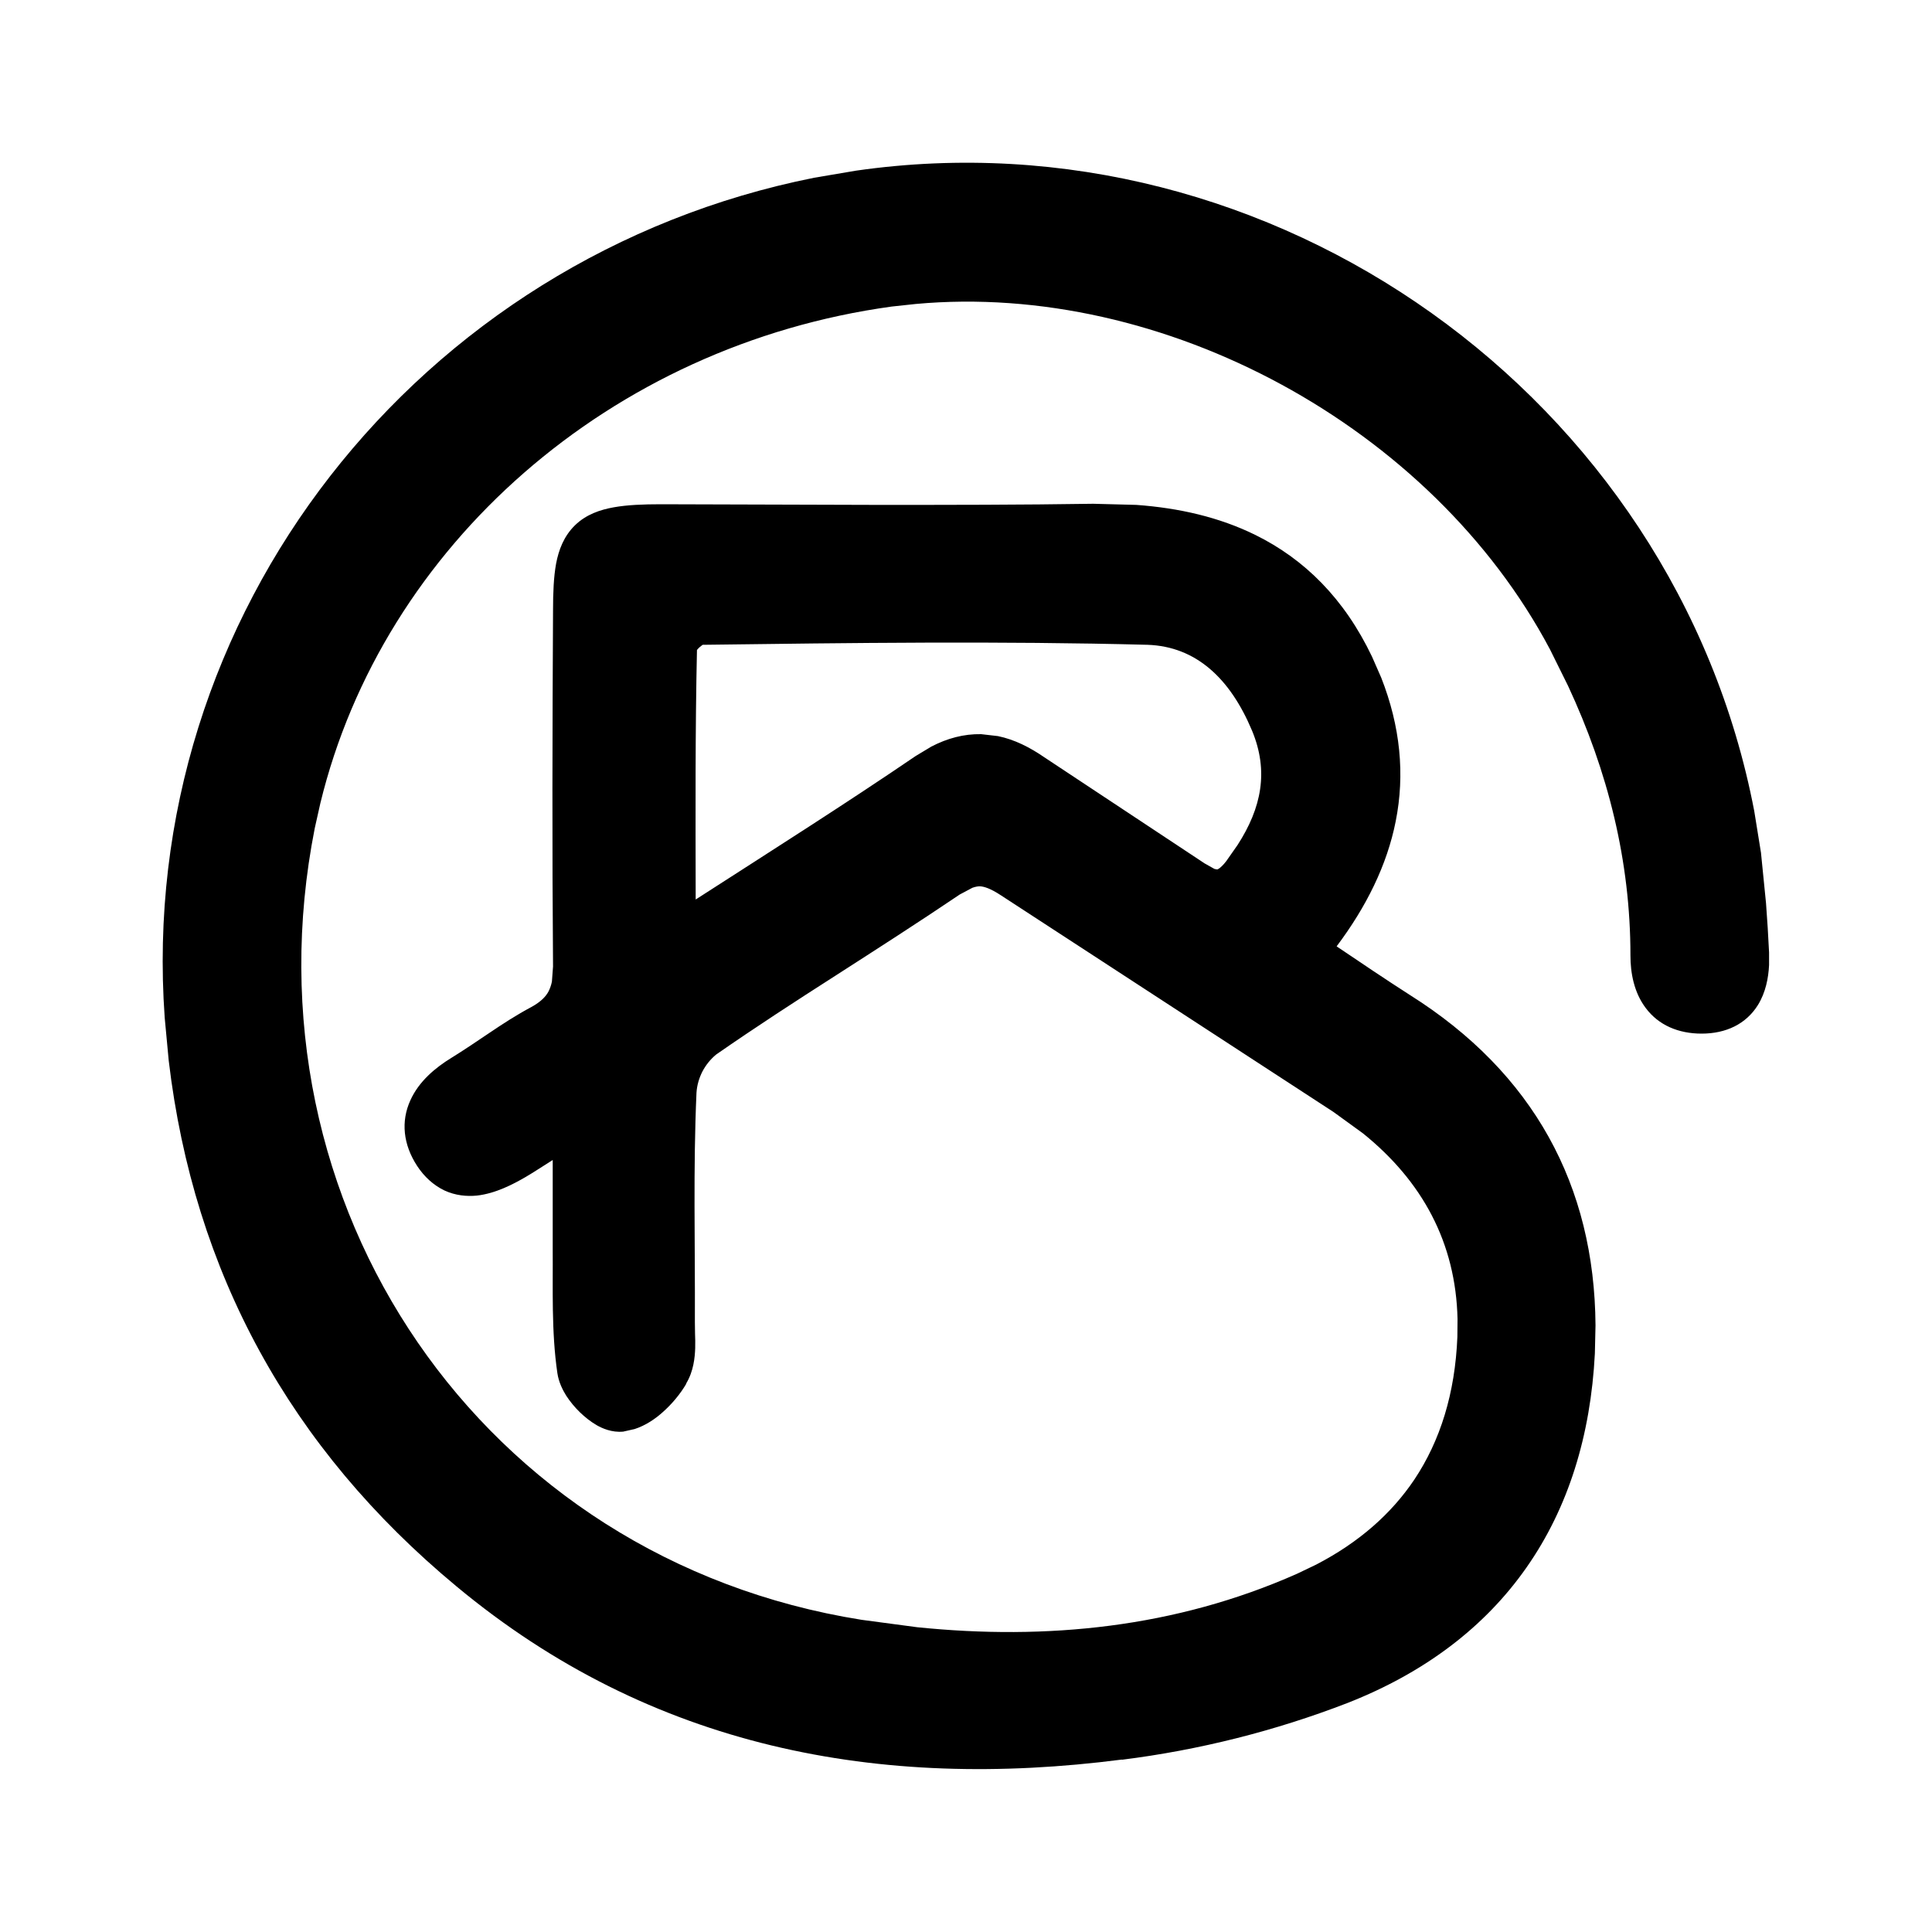<svg width="12" height="12" viewBox="0 0 12 12" fill="none" xmlns="http://www.w3.org/2000/svg">
<path fill-rule="evenodd" clip-rule="evenodd" d="M5.317 1.06C7.904 0.688 10.403 2.465 10.896 5.038L10.938 5.298L10.938 5.299L10.969 5.609C10.977 5.712 10.983 5.815 10.988 5.916V5.994C10.984 6.075 10.967 6.164 10.919 6.242C10.845 6.361 10.72 6.42 10.569 6.42C10.425 6.42 10.302 6.368 10.222 6.261C10.148 6.163 10.127 6.041 10.127 5.935C10.127 5.346 9.987 4.791 9.739 4.259L9.627 4.033C8.892 2.647 7.225 1.747 5.688 1.888L5.539 1.904C3.792 2.144 2.379 3.389 1.99 4.988L1.955 5.144C1.493 7.482 2.991 9.686 5.352 10.061L5.697 10.107C6.5 10.189 7.301 10.11 8.056 9.775L8.175 9.718C8.441 9.58 8.642 9.402 8.784 9.191C8.946 8.949 9.038 8.653 9.052 8.304L9.053 8.192C9.042 7.719 8.835 7.337 8.465 7.039L8.283 6.907L6.217 5.561C6.15 5.517 6.111 5.506 6.086 5.505C6.075 5.505 6.06 5.507 6.04 5.514L5.961 5.556C5.708 5.727 5.449 5.893 5.194 6.057C4.941 6.219 4.691 6.381 4.448 6.55C4.413 6.579 4.384 6.615 4.363 6.655C4.342 6.696 4.329 6.741 4.326 6.787C4.305 7.258 4.318 7.725 4.316 8.21L4.317 8.283C4.318 8.309 4.319 8.341 4.318 8.373C4.316 8.432 4.308 8.517 4.262 8.593L4.263 8.594C4.226 8.658 4.172 8.723 4.111 8.776C4.069 8.813 4.01 8.854 3.942 8.876L3.871 8.892C3.8 8.899 3.739 8.871 3.706 8.852C3.668 8.83 3.632 8.801 3.602 8.772C3.571 8.742 3.541 8.706 3.517 8.669C3.495 8.634 3.47 8.584 3.462 8.529C3.424 8.271 3.435 7.996 3.433 7.765V7.205C3.372 7.243 3.319 7.279 3.264 7.311C3.19 7.354 3.079 7.413 2.962 7.426C2.899 7.432 2.829 7.426 2.76 7.394C2.692 7.361 2.635 7.309 2.591 7.242C2.504 7.109 2.489 6.965 2.549 6.834C2.602 6.716 2.705 6.631 2.803 6.571C2.884 6.521 2.96 6.469 3.042 6.414C3.122 6.36 3.208 6.304 3.3 6.255C3.362 6.221 3.391 6.188 3.407 6.158C3.415 6.142 3.423 6.122 3.428 6.097L3.435 6.003C3.429 5.266 3.431 4.528 3.435 3.791C3.435 3.682 3.439 3.583 3.454 3.501C3.47 3.416 3.502 3.33 3.572 3.262C3.641 3.195 3.728 3.166 3.812 3.151C3.895 3.136 3.995 3.132 4.105 3.132L5.449 3.136C5.896 3.136 6.343 3.136 6.79 3.129L7.058 3.136C7.322 3.155 7.573 3.212 7.798 3.323C8.102 3.473 8.35 3.718 8.522 4.079L8.579 4.209C8.698 4.512 8.727 4.81 8.669 5.101C8.615 5.374 8.486 5.633 8.302 5.878C8.455 5.981 8.604 6.082 8.757 6.18C9.525 6.664 9.904 7.364 9.91 8.232L9.906 8.407C9.88 8.916 9.741 9.365 9.482 9.735C9.223 10.106 8.849 10.389 8.371 10.577C7.921 10.751 7.448 10.87 6.969 10.93L6.968 10.929C5.466 11.123 4.046 10.86 2.835 9.853C1.801 8.995 1.204 7.903 1.048 6.588L1.023 6.321C0.844 3.813 2.601 1.594 5.057 1.104L5.317 1.06ZM4.364 4.005L4.344 4.021C4.339 4.026 4.334 4.031 4.331 4.035L4.329 4.036C4.318 4.536 4.32 5.037 4.321 5.587C4.807 5.274 5.251 4.993 5.687 4.696L5.785 4.637C5.883 4.586 5.986 4.558 6.094 4.56L6.198 4.572C6.301 4.593 6.397 4.642 6.487 4.704L7.478 5.36L7.479 5.361L7.543 5.397C7.554 5.4 7.561 5.4 7.561 5.4L7.564 5.399C7.566 5.398 7.569 5.396 7.574 5.393C7.583 5.386 7.598 5.373 7.617 5.348L7.687 5.248C7.836 5.017 7.881 4.79 7.777 4.539C7.64 4.212 7.428 4.016 7.129 4.005C6.21 3.981 5.289 3.993 4.364 4.005Z" fill="currentColor"/>
</svg>
